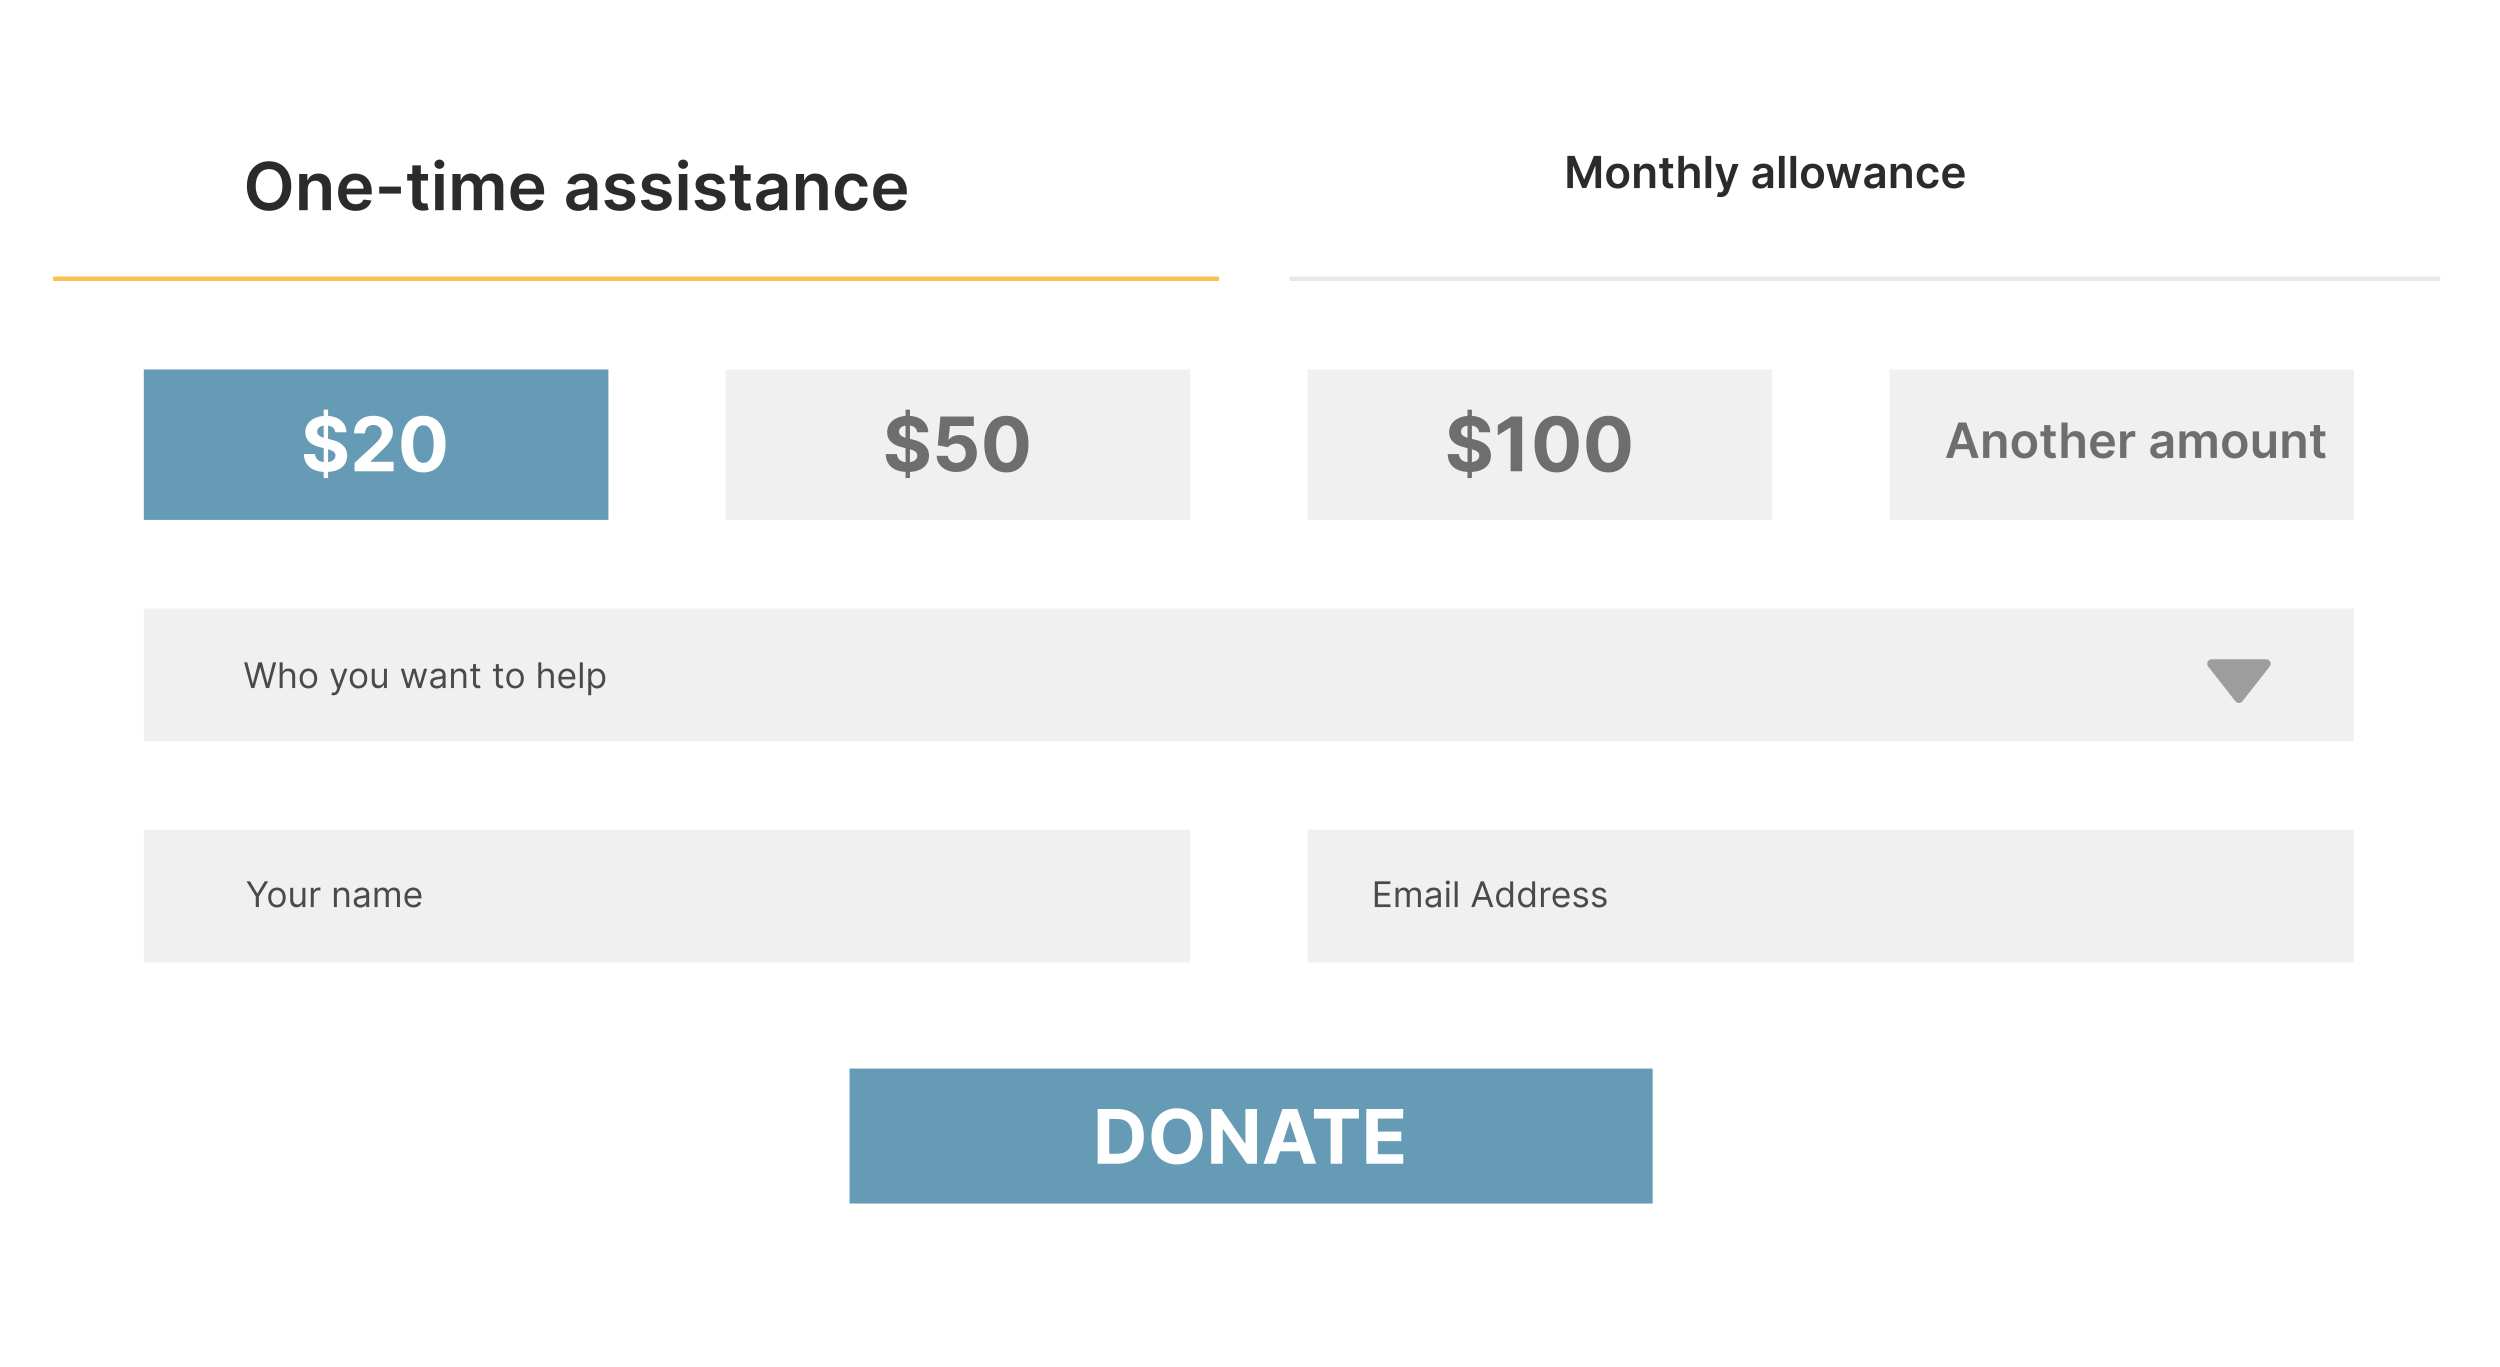 <svg width="1130" height="618" viewBox="0 0 1130 618" fill="none" xmlns="http://www.w3.org/2000/svg" xmlns:xlink="http://www.w3.org/1999/xlink">
	<desc>
			Created with Pixso.
	</desc>
	<defs>
		<filter id="filter_103_1109_dd" x="0" y="0" width="1130" height="618" filterUnits="userSpaceOnUse" color-interpolation-filters="sRGB">
			<feFlood flood-opacity="0" result="BackgroundImageFix"/>
			<feColorMatrix in="SourceAlpha" type="matrix" values="0 0 0 0 0 0 0 0 0 0 0 0 0 0 0 0 0 0 127 0" result="hardAlpha"/>
			<feOffset dx="0" dy="8"/>
			<feGaussianBlur stdDeviation="8"/>
			<feComposite in2="hardAlpha" operator="out" k2="-1" k3="1"/>
			<feColorMatrix type="matrix" values="0 0 0 0 0.204 0 0 0 0 0.212 0 0 0 0 0.373 0 0 0 0.15 0"/>
			<feBlend mode="normal" in2="BackgroundImageFix" result="effect_dropShadow_1"/>
			<feBlend mode="normal" in="SourceGraphic" in2="effect_dropShadow_1" result="shape"/>
		</filter>
		<filter id="filter_103_1160_dd" x="360" y="459" width="411" height="109" filterUnits="userSpaceOnUse" color-interpolation-filters="sRGB">
			<feFlood flood-opacity="0" result="BackgroundImageFix"/>
			<feColorMatrix in="SourceAlpha" type="matrix" values="0 0 0 0 0 0 0 0 0 0 0 0 0 0 0 0 0 0 127 0" result="hardAlpha"/>
			<feOffset dx="0" dy="8"/>
			<feGaussianBlur stdDeviation="8"/>
			<feComposite in2="hardAlpha" operator="out" k2="-1" k3="1"/>
			<feColorMatrix type="matrix" values="0 0 0 0 0.204 0 0 0 0 0.212 0 0 0 0 0.373 0 0 0 0.25 0"/>
			<feBlend mode="normal" in2="BackgroundImageFix" result="effect_dropShadow_1"/>
			<feBlend mode="normal" in="SourceGraphic" in2="effect_dropShadow_1" result="shape"/>
		</filter>
	</defs>
	<g filter="url(#filter_103_1109_dd)">
		<rect id="Rectangle 33" x="24" y="16" width="1082" height="570" fill="#FFFFFF" fill-opacity="1"/>
	</g>
	<path id="Monthly allowance" d="M708.436 85L708.436 70.454L711.658 70.454L715.979 80.996L716.146 80.996L720.467 70.454L723.689 70.454L723.689 85L721.16 85L721.16 75.005L721.028 75.005L717.005 84.956L715.12 84.956L711.097 74.985L710.965 74.985L710.965 85L708.436 85ZM763.555 76.123C762.178 76.123 761.197 77.031 761.197 78.608L761.197 85L758.629 85L758.629 70.454L761.138 70.454L761.138 75.942L761.27 75.942C761.773 74.707 762.838 73.95 764.512 73.95C766.778 73.95 768.272 75.42 768.272 78.052L768.272 85L765.699 85L765.699 78.452C765.699 76.982 764.903 76.123 763.555 76.123ZM770.887 70.454L773.456 70.454L773.456 85L770.887 85L770.887 70.454ZM804.076 70.454L806.644 70.454L806.644 85L804.076 85L804.076 70.454ZM809.289 70.454L811.858 70.454L811.858 85L809.289 85L809.289 70.454ZM754.093 74.092L756.246 74.092L756.246 76.079L754.093 76.079L754.093 81.719C754.093 82.754 754.615 82.983 755.26 82.983C755.577 82.983 755.87 82.92 756.012 82.886L756.446 84.893C756.168 84.985 755.665 85.127 754.933 85.151C752.999 85.205 751.51 84.199 751.525 82.144L751.525 76.079L749.977 76.079L749.977 74.092L751.525 74.092L751.525 71.48L754.093 71.48L754.093 74.092ZM736.434 79.59C736.434 82.964 734.402 85.215 731.204 85.215C728.011 85.215 725.979 82.964 725.979 79.59C725.979 76.206 728.011 73.95 731.204 73.95C734.402 73.95 736.434 76.206 736.434 79.59ZM743.485 76.123C742.128 76.123 741.176 77.031 741.176 78.608L741.176 85L738.607 85L738.607 74.092L741.063 74.092L741.063 75.942L741.19 75.942C741.688 74.731 742.811 73.95 744.442 73.95C746.693 73.95 748.187 75.439 748.178 78.052L748.178 85L745.609 85L745.609 78.452C745.609 76.997 744.813 76.123 743.485 76.123ZM798.922 83.501C798.454 84.419 797.433 85.22 795.719 85.22C793.639 85.22 792.072 84.082 792.072 81.939C792.072 79.482 794.093 78.848 796.213 78.623C798.136 78.418 798.913 78.379 798.913 77.642L798.913 77.598C798.913 76.528 798.258 75.918 797.062 75.918C795.807 75.918 795.085 76.558 794.826 77.3L792.428 76.958C792.995 74.971 794.757 73.95 797.047 73.95C799.132 73.95 801.481 74.814 801.481 77.7L801.481 85L799.01 85L799.01 83.501L798.922 83.501ZM824.488 79.59C824.488 82.964 822.456 85.215 819.258 85.215C816.065 85.215 814.033 82.964 814.033 79.59C814.033 76.206 816.065 73.95 819.258 73.95C822.456 73.95 824.488 76.206 824.488 79.59ZM849.448 83.501C848.979 84.419 847.959 85.22 846.245 85.22C844.165 85.22 842.597 84.082 842.597 81.939C842.597 79.482 844.619 78.848 846.738 78.623C848.662 78.418 849.438 78.379 849.438 77.642L849.438 77.598C849.438 76.528 848.784 75.918 847.588 75.918C846.333 75.918 845.61 76.558 845.351 77.3L842.954 76.958C843.52 74.971 845.283 73.95 847.573 73.95C849.658 73.95 852.007 74.814 852.007 77.7L852.007 85L849.536 85L849.536 83.501L849.448 83.501ZM859.48 76.123C858.122 76.123 857.17 77.031 857.17 78.608L857.17 85L854.602 85L854.602 74.092L857.058 74.092L857.058 75.942L857.185 75.942C857.683 74.731 858.806 73.95 860.437 73.95C862.688 73.95 864.182 75.439 864.172 78.052L864.172 85L861.604 85L861.604 78.452C861.604 76.997 860.808 76.123 859.48 76.123ZM876.225 81.269C876.039 83.589 874.296 85.215 871.552 85.215C868.29 85.215 866.328 82.891 866.328 79.59C866.328 76.255 868.344 73.95 871.537 73.95C874.203 73.95 876.049 75.503 876.225 77.871L873.769 77.871C873.569 76.816 872.812 76.02 871.572 76.02C869.99 76.02 868.93 77.344 868.93 79.546C868.93 81.777 869.97 83.12 871.572 83.12C872.704 83.12 873.549 82.441 873.769 81.269L876.225 81.269ZM887.915 82.075C887.461 83.97 885.713 85.215 883.174 85.215C879.883 85.215 877.876 83.032 877.876 79.609C877.876 76.245 879.912 73.95 883.037 73.95C885.722 73.95 888.022 75.63 888.022 79.458L888.022 80.249L880.425 80.249C880.444 82.114 881.548 83.208 883.208 83.208C884.316 83.208 885.166 82.73 885.517 81.802L887.915 82.075ZM781.476 86.323C780.856 88.061 779.699 89.092 777.697 89.092C776.994 89.092 776.369 88.965 776.022 88.823L776.618 86.816C777.741 87.144 778.493 87.061 778.966 85.815L779.186 85.23L775.231 74.092L777.961 74.092L780.475 82.329L780.588 82.329L783.107 74.092L785.841 74.092L781.476 86.323ZM831.295 85L828.614 85L825.528 74.092L828.15 74.092L830.069 81.763L830.167 81.763L832.13 74.092L834.722 74.092L836.68 81.719L836.788 81.719L838.677 74.092L841.304 74.092L838.214 85L835.538 85L833.492 77.627L833.341 77.627L831.295 85ZM883.071 75.952C881.538 75.952 880.508 77.124 880.43 78.516L885.556 78.516C885.542 77.031 884.551 75.952 883.071 75.952ZM728.582 79.58C728.582 81.577 729.451 83.154 731.219 83.154C732.957 83.154 733.826 81.577 733.826 79.58C733.826 77.583 732.957 75.986 731.219 75.986C729.451 75.986 728.582 77.583 728.582 79.58ZM816.636 79.58C816.636 81.577 817.505 83.154 819.273 83.154C821.011 83.154 821.88 81.577 821.88 79.58C821.88 77.583 821.011 75.986 819.273 75.986C817.505 75.986 816.636 77.583 816.636 79.58ZM794.547 81.894C794.547 82.842 795.319 83.33 796.388 83.33C797.936 83.33 798.918 82.3 798.918 81.089L798.918 79.8C798.586 80.073 797.233 80.239 796.559 80.332C795.407 80.498 794.547 80.908 794.547 81.894ZM845.073 81.894C845.073 82.842 845.845 83.33 846.914 83.33C848.462 83.33 849.443 82.3 849.443 81.089L849.443 79.8C849.111 80.073 847.759 80.239 847.085 80.332C845.932 80.498 845.073 80.908 845.073 81.894Z" fill="#2B2B2B" fill-opacity="1" fill-rule="evenodd"/>
	<path id="One-time assistance" d="M200.84 74.228C200.84 75.378 199.844 76.316 198.613 76.316C197.383 76.316 196.379 75.378 196.379 74.228C196.379 73.064 197.383 72.126 198.613 72.126C199.844 72.126 200.84 73.064 200.84 74.228ZM310.996 74.228C310.996 75.378 310 76.316 308.769 76.316C307.539 76.316 306.535 75.378 306.535 74.228C306.535 73.064 307.539 72.126 308.769 72.126C310 72.126 310.996 73.064 310.996 74.228ZM121.624 72.881C127.344 72.881 131.65 77.041 131.65 84.094C131.65 91.14 127.344 95.3 121.624 95.3C115.889 95.3 111.597 91.133 111.597 84.094C111.597 77.041 115.889 72.881 121.624 72.881ZM190.217 78.638L193.447 78.638L193.447 81.619L190.217 81.619L190.217 90.078C190.217 91.631 191.001 91.975 191.967 91.975C192.443 91.975 192.883 91.88 193.095 91.829L193.747 94.839C193.33 94.978 192.575 95.19 191.477 95.227C188.576 95.308 186.342 93.799 186.364 90.715L186.364 81.619L184.043 81.619L184.043 78.638L186.364 78.638L186.364 74.719L190.217 74.719L190.217 78.638ZM336.062 78.638L339.292 78.638L339.292 81.619L336.062 81.619L336.062 90.078C336.062 91.631 336.846 91.975 337.812 91.975C338.289 91.975 338.728 91.88 338.94 91.829L339.592 94.839C339.175 94.978 338.42 95.19 337.322 95.227C334.421 95.308 332.188 93.799 332.209 90.715L332.209 81.619L329.888 81.619L329.888 78.638L332.209 78.638L332.209 74.719L336.062 74.719L336.062 78.638ZM121.624 91.748C125.183 91.748 127.673 89.053 127.673 84.094C127.673 79.128 125.183 76.433 121.624 76.433C118.079 76.433 115.574 79.128 115.574 84.094C115.574 89.053 118.079 91.748 121.624 91.748ZM142.548 81.685C140.511 81.685 139.083 83.047 139.083 85.413L139.083 95L135.231 95L135.231 78.638L138.915 78.638L138.915 81.414L139.105 81.414C139.852 79.597 141.537 78.425 143.983 78.425C147.36 78.425 149.601 80.659 149.586 84.578L149.586 95L145.734 95L145.734 85.178C145.734 82.996 144.54 81.685 142.548 81.685ZM167.878 90.613C167.197 93.455 164.575 95.322 160.766 95.322C155.83 95.322 152.819 92.048 152.819 86.914C152.819 81.868 155.874 78.425 160.561 78.425C164.589 78.425 168.039 80.945 168.039 86.687L168.039 87.874L156.643 87.874C156.672 90.671 158.327 92.312 160.817 92.312C162.48 92.312 163.754 91.594 164.282 90.203L167.878 90.613ZM208.352 95L204.499 95L204.499 78.638L208.183 78.638L208.183 81.414L208.374 81.414C209.055 79.553 210.695 78.425 212.893 78.425C215.097 78.425 216.687 79.561 217.309 81.414L217.485 81.414C218.21 79.597 220.019 78.425 222.392 78.425C225.395 78.425 227.504 80.359 227.504 84.014L227.504 95L223.637 95L223.637 84.614C223.637 82.585 222.407 81.67 220.847 81.67C218.986 81.67 217.888 82.952 217.888 84.797L217.888 95L214.108 95L214.108 84.453C214.108 82.769 212.988 81.67 211.355 81.67C209.692 81.67 208.352 83.04 208.352 85.046L208.352 95ZM245.786 90.613C245.105 93.455 242.483 95.322 238.675 95.322C233.738 95.322 230.728 92.048 230.728 86.914C230.728 81.868 233.782 78.425 238.469 78.425C242.498 78.425 245.947 80.945 245.947 86.687L245.947 87.874L234.551 87.874C234.58 90.671 236.236 92.312 238.726 92.312C240.388 92.312 241.663 91.594 242.19 90.203L245.786 90.613ZM266.165 92.751C265.462 94.128 263.931 95.33 261.36 95.33C258.24 95.33 255.889 93.623 255.889 90.408C255.889 86.724 258.921 85.772 262.1 85.435C264.986 85.127 266.15 85.068 266.15 83.962L266.15 83.897C266.15 82.293 265.169 81.377 263.374 81.377C261.492 81.377 260.408 82.336 260.02 83.45L256.424 82.937C257.273 79.956 259.917 78.425 263.352 78.425C266.48 78.425 270.003 79.722 270.003 84.05L270.003 95L266.297 95L266.297 92.751L266.165 92.751ZM280.238 78.425C284.076 78.425 286.295 80.19 286.823 82.959L283.307 83.347C283.014 82.27 282.077 81.296 280.297 81.296C278.685 81.296 277.462 82.065 277.47 83.171C277.462 84.124 278.121 84.695 279.784 85.068L282.575 85.669C285.665 86.335 287.167 87.764 287.174 90.1C287.167 93.198 284.281 95.322 280.187 95.322C276.173 95.322 273.646 93.543 273.17 90.54L276.928 90.173C277.257 91.645 278.407 92.415 280.18 92.415C282.011 92.415 283.226 91.572 283.226 90.452C283.226 89.522 282.523 88.914 281.022 88.584L278.231 87.998C275.082 87.353 273.617 85.772 273.624 83.391C273.617 80.359 276.298 78.425 280.238 78.425ZM296.708 78.425C300.546 78.425 302.765 80.19 303.293 82.959L299.777 83.347C299.484 82.27 298.547 81.296 296.767 81.296C295.156 81.296 293.932 82.065 293.94 83.171C293.932 84.124 294.592 84.695 296.254 85.068L299.045 85.669C302.136 86.335 303.637 87.764 303.644 90.1C303.637 93.198 300.751 95.322 296.657 95.322C292.643 95.322 290.117 93.543 289.64 90.54L293.398 90.173C293.727 91.645 294.877 92.415 296.65 92.415C298.481 92.415 299.697 91.572 299.697 90.452C299.697 89.522 298.993 88.914 297.492 88.584L294.701 87.998C291.552 87.353 290.087 85.772 290.095 83.391C290.087 80.359 292.768 78.425 296.708 78.425ZM320.998 78.425C324.836 78.425 327.055 80.19 327.583 82.959L324.067 83.347C323.774 82.27 322.836 81.296 321.057 81.296C319.445 81.296 318.222 82.065 318.23 83.171C318.222 84.124 318.881 84.695 320.544 85.068L323.335 85.669C326.425 86.335 327.927 87.764 327.934 90.1C327.927 93.198 325.041 95.322 320.947 95.322C316.933 95.322 314.406 93.543 313.93 90.54L317.688 90.173C318.017 91.645 319.167 92.415 320.939 92.415C322.771 92.415 323.986 91.572 323.986 90.452C323.986 89.522 323.283 88.914 321.782 88.584L318.991 87.998C315.842 87.353 314.377 85.772 314.384 83.391C314.377 80.359 317.058 78.425 320.998 78.425ZM352.031 92.751C351.328 94.128 349.798 95.33 347.227 95.33C344.107 95.33 341.756 93.623 341.756 90.408C341.756 86.724 344.788 85.772 347.967 85.435C350.852 85.127 352.017 85.068 352.017 83.962L352.017 83.897C352.017 82.293 351.035 81.377 349.241 81.377C347.359 81.377 346.275 82.336 345.886 83.45L342.29 82.937C343.14 79.956 345.784 78.425 349.219 78.425C352.346 78.425 355.869 79.722 355.869 84.05L355.869 95L352.163 95L352.163 92.751L352.031 92.751ZM367.079 81.685C365.043 81.685 363.614 83.047 363.614 85.413L363.614 95L359.762 95L359.762 78.638L363.446 78.638L363.446 81.414L363.636 81.414C364.383 79.597 366.068 78.425 368.514 78.425C371.891 78.425 374.132 80.659 374.117 84.578L374.117 95L370.265 95L370.265 85.178C370.265 82.996 369.071 81.685 367.079 81.685ZM392.197 89.404C391.918 92.883 389.304 95.322 385.188 95.322C380.295 95.322 377.351 91.836 377.351 86.885C377.351 81.882 380.376 78.425 385.166 78.425C389.165 78.425 391.933 80.754 392.197 84.307L388.513 84.307C388.212 82.725 387.077 81.531 385.217 81.531C382.844 81.531 381.254 83.516 381.254 86.819C381.254 90.166 382.814 92.18 385.217 92.18C386.916 92.18 388.183 91.162 388.513 89.404L392.197 89.404ZM409.732 90.613C409.051 93.455 406.428 95.322 402.62 95.322C397.683 95.322 394.673 92.048 394.673 86.914C394.673 81.868 397.727 78.425 402.415 78.425C406.443 78.425 409.893 80.945 409.893 86.687L409.893 87.874L398.496 87.874C398.526 90.671 400.181 92.312 402.671 92.312C404.334 92.312 405.608 91.594 406.135 90.203L409.732 90.613ZM200.532 95L196.679 95L196.679 78.638L200.532 78.638L200.532 95ZM310.688 95L306.836 95L306.836 78.638L310.688 78.638L310.688 95ZM160.612 81.428C158.313 81.428 156.767 83.186 156.65 85.273L164.34 85.273C164.318 83.047 162.832 81.428 160.612 81.428ZM238.521 81.428C236.221 81.428 234.676 83.186 234.558 85.273L242.249 85.273C242.227 83.047 240.74 81.428 238.521 81.428ZM402.466 81.428C400.166 81.428 398.621 83.186 398.504 85.273L406.194 85.273C406.172 83.047 404.685 81.428 402.466 81.428ZM171.398 84.329L181.22 84.329L181.22 87.5L171.398 87.5L171.398 84.329ZM259.602 90.342C259.602 91.763 260.76 92.495 262.364 92.495C264.685 92.495 266.158 90.95 266.158 89.133L266.158 87.2C265.66 87.61 263.631 87.859 262.62 87.998C260.892 88.247 259.602 88.862 259.602 90.342ZM345.469 90.342C345.469 91.763 346.626 92.495 348.23 92.495C350.552 92.495 352.024 90.95 352.024 89.133L352.024 87.2C351.526 87.61 349.497 87.859 348.487 87.998C346.758 88.247 345.469 88.862 345.469 90.342Z" fill="#2B2B2B" fill-opacity="1" fill-rule="evenodd"/>
	<line id="Line 1" x1="24" y1="126" x2="551" y2="126" stroke="#FAC151" stroke-opacity="1" stroke-width="2"/>
	<line id="Line 2" x1="583" y1="126" x2="1103" y2="126" stroke="#E8E8E8" stroke-opacity="1" stroke-width="2"/>
	<rect id="Rectangle 12" x="65" y="167" width="210" height="68" fill="#669BB5" fill-opacity="1"/>
	<rect id="Rectangle 13" x="328" y="167" width="210" height="68" fill="#F0F0F0" fill-opacity="1"/>
	<rect id="Rectangle 14" x="591" y="167" width="210" height="68" fill="#F0F0F0" fill-opacity="1"/>
	<rect id="Rectangle 15" x="854" y="167" width="210" height="68" fill="#F0F0F0" fill-opacity="1"/>
	<path id="$20" d="M148.293 216.088L146.31 216.088L146.31 213.324C140.889 213.025 137.469 210.286 137.353 205.239L142.408 205.239C142.558 207.414 144.093 208.65 146.31 208.916L146.31 202.558L144.741 202.159C140.565 201.155 137.992 199.063 138 195.419C137.984 191.227 141.445 188.347 146.31 187.973L146.31 185.184L148.293 185.184L148.293 187.957C153.274 188.289 156.503 191.227 156.578 195.386L151.564 195.386C151.398 193.709 150.219 192.622 148.293 192.364L148.293 198.382L149.497 198.665C153.797 199.636 156.901 201.819 156.91 205.936C156.901 210.211 153.739 213.025 148.293 213.324L148.293 216.088ZM177.896 213L160.265 213L160.265 209.231L169.072 201.08C171.313 198.922 172.525 197.569 172.525 195.602C172.525 193.427 170.906 192.074 168.731 192.074C166.474 192.074 164.98 193.526 164.988 195.892L160.024 195.892C160.016 191.036 163.577 187.932 168.765 187.932C174.069 187.932 177.572 190.961 177.572 195.253C177.572 198.067 176.202 200.383 171.122 205.023L167.511 208.559L167.511 208.725L177.896 208.725L177.896 213ZM201.365 200.657C201.357 208.808 197.605 213.54 191.379 213.54C185.153 213.531 181.377 208.783 181.401 200.657C181.41 192.555 185.178 187.932 191.379 187.932C197.58 187.932 201.381 192.572 201.365 200.657ZM186.722 200.657C186.714 206.359 188.548 209.207 191.379 209.207C194.21 209.207 196.044 206.359 196.027 200.657C196.027 195.045 194.193 192.223 191.379 192.223C188.557 192.223 186.731 195.045 186.722 200.657ZM143.363 195.07C143.33 196.564 144.625 197.378 146.31 197.884L146.31 192.381C144.4 192.646 143.363 193.709 143.363 195.07ZM148.293 203.064L148.293 208.891C150.344 208.617 151.622 207.48 151.639 205.928C151.622 204.442 150.443 203.67 148.293 203.064Z" fill="#FFFFFF" fill-opacity="1" fill-rule="evenodd"/>
	<path id="$50" d="M411.293 216.088L409.31 216.088L409.31 213.324C403.889 213.025 400.469 210.286 400.353 205.239L405.408 205.239C405.558 207.414 407.093 208.65 409.31 208.916L409.31 202.558L407.741 202.159C403.565 201.155 400.992 199.063 401 195.419C400.984 191.227 404.445 188.347 409.31 187.973L409.31 185.184L411.293 185.184L411.293 187.957C416.274 188.289 419.503 191.227 419.578 195.386L414.564 195.386C414.398 193.709 413.219 192.622 411.293 192.364L411.293 198.382L412.497 198.665C416.797 199.636 419.901 201.819 419.91 205.936C419.901 210.211 416.739 213.025 411.293 213.324L411.293 216.088ZM464.86 200.657C464.852 208.808 461.1 213.54 454.874 213.54C448.648 213.531 444.872 208.783 444.897 200.657C444.905 192.555 448.673 187.932 454.874 187.932C461.075 187.932 464.877 192.572 464.86 200.657ZM441.535 204.757C441.551 209.754 437.808 213.34 432.296 213.34C427.183 213.34 423.447 210.286 423.356 206.011L428.428 206.011C428.544 207.928 430.221 209.231 432.296 209.231C434.753 209.231 436.504 207.455 436.504 204.89C436.504 202.292 434.711 200.491 432.23 200.482C430.769 200.482 429.291 201.122 428.536 202.143L423.887 201.312L425.058 188.272L440.173 188.272L440.173 192.547L429.366 192.547L428.727 198.739L428.868 198.739C429.739 197.519 431.615 196.614 433.782 196.614C438.239 196.614 441.551 200.018 441.535 204.757ZM450.217 200.657C450.209 206.359 452.044 209.207 454.874 209.207C457.705 209.207 459.539 206.359 459.523 200.657C459.523 195.045 457.688 192.223 454.874 192.223C452.052 192.223 450.226 195.045 450.217 200.657ZM406.363 195.07C406.33 196.564 407.625 197.378 409.31 197.884L409.31 192.381C407.4 192.646 406.363 193.709 406.363 195.07ZM411.293 203.064L411.293 208.891C413.344 208.617 414.622 207.48 414.639 205.928C414.622 204.442 413.443 203.67 411.293 203.064Z" fill="#6F6E6E" fill-opacity="1" fill-rule="evenodd"/>
	<path id="$100" d="M665.293 216.088L663.31 216.088L663.31 213.324C657.889 213.025 654.469 210.286 654.353 205.239L659.408 205.239C659.558 207.414 661.093 208.65 663.31 208.916L663.31 202.558L661.741 202.159C657.565 201.155 654.992 199.063 655 195.419C654.984 191.227 658.445 188.347 663.31 187.973L663.31 185.184L665.293 185.184L665.293 187.957C670.274 188.289 673.503 191.227 673.578 195.386L668.564 195.386C668.398 193.709 667.219 192.622 665.293 192.364L665.293 198.382L666.497 198.665C670.797 199.636 673.901 201.819 673.91 205.936C673.901 210.211 670.739 213.025 665.293 213.324L665.293 216.088ZM713.584 200.657C713.575 208.808 709.823 213.54 703.598 213.54C697.372 213.531 693.595 208.783 693.62 200.657C693.629 192.555 697.397 187.932 703.598 187.932C709.798 187.932 713.6 192.572 713.584 200.657ZM736.983 200.657C736.974 208.808 733.223 213.54 726.997 213.54C720.771 213.531 716.995 208.783 717.019 200.657C717.028 192.555 720.796 187.932 726.997 187.932C733.198 187.932 736.999 192.572 736.983 200.657ZM683.108 188.272L688.023 188.272L688.023 213L682.801 213L682.801 193.236L682.652 193.236L676.991 196.789L676.991 192.148L683.108 188.272ZM698.941 200.657C698.933 206.359 700.767 209.207 703.598 209.207C706.428 209.207 708.263 206.359 708.246 200.657C708.246 195.045 706.412 192.223 703.598 192.223C700.776 192.223 698.949 195.045 698.941 200.657ZM722.34 200.657C722.332 206.359 724.166 209.207 726.997 209.207C729.828 209.207 731.662 206.359 731.645 200.657C731.645 195.045 729.811 192.223 726.997 192.223C724.175 192.223 722.349 195.045 722.34 200.657ZM660.363 195.07C660.33 196.564 661.625 197.378 663.31 197.884L663.31 192.381C661.4 192.646 660.363 193.709 660.363 195.07ZM665.293 203.064L665.293 208.891C667.344 208.617 668.622 207.48 668.639 205.928C668.622 204.442 667.443 203.67 665.293 203.064Z" fill="#6F6E6E" fill-opacity="1" fill-rule="evenodd"/>
	<path id="Another amount" d="M883.952 203.052L882.631 207L879.537 207L885.171 191L888.749 191L894.388 207L891.294 207L889.968 203.052L883.952 203.052ZM937.195 197.235C935.681 197.235 934.601 198.234 934.601 199.969L934.601 207L931.776 207L931.776 191L934.537 191L934.537 197.037L934.682 197.037C935.235 195.678 936.406 194.845 938.248 194.845C940.74 194.845 942.384 196.462 942.384 199.357L942.384 207L939.553 207L939.553 199.797C939.553 198.181 938.678 197.235 937.195 197.235ZM926.787 195.001L929.155 195.001L929.155 197.187L926.787 197.187L926.787 203.391C926.787 204.529 927.361 204.782 928.07 204.782C928.419 204.782 928.742 204.712 928.897 204.674L929.375 206.882C929.069 206.984 928.516 207.14 927.71 207.167C925.583 207.226 923.945 206.119 923.961 203.858L923.961 197.187L922.259 197.187L922.259 195.001L923.961 195.001L923.961 192.127L926.787 192.127L926.787 195.001ZM1048.67 195.001L1051.04 195.001L1051.04 197.187L1048.67 197.187L1048.67 203.391C1048.67 204.529 1049.24 204.782 1049.95 204.782C1050.3 204.782 1050.62 204.712 1050.78 204.674L1051.26 206.882C1050.95 206.984 1050.4 207.14 1049.59 207.167C1047.47 207.226 1045.83 206.119 1045.84 203.858L1045.84 197.187L1044.14 197.187L1044.14 195.001L1045.84 195.001L1045.84 192.127L1048.67 192.127L1048.67 195.001ZM886.901 194.281L884.736 200.727L889.189 200.727L887.024 194.281L886.901 194.281ZM961.125 207L958.299 207L958.299 195.001L961.039 195.001L961.039 196.999L961.162 196.999C961.603 195.608 962.752 194.829 964.127 194.829C964.438 194.829 964.884 194.861 965.142 194.904L965.142 197.509C964.9 197.429 964.304 197.343 963.826 197.343C962.274 197.343 961.125 198.422 961.125 199.948L961.125 207ZM901.743 197.235C900.25 197.235 899.203 198.234 899.203 199.969L899.203 207L896.377 207L896.377 195.001L899.079 195.001L899.079 197.037L899.219 197.037C899.767 195.705 901.002 194.845 902.796 194.845C905.272 194.845 906.916 196.483 906.905 199.357L906.905 207L904.08 207L904.08 199.797C904.08 198.197 903.204 197.235 901.743 197.235ZM920.775 201.049C920.775 204.76 918.541 207.236 915.023 207.236C911.51 207.236 909.276 204.76 909.276 201.049C909.276 197.327 911.51 194.845 915.023 194.845C918.541 194.845 920.775 197.327 920.775 201.049ZM955.788 203.783C955.288 205.867 953.365 207.236 950.572 207.236C946.952 207.236 944.745 204.835 944.745 201.07C944.745 197.37 946.984 194.845 950.422 194.845C953.376 194.845 955.906 196.693 955.906 200.904L955.906 201.774L947.548 201.774C947.57 203.826 948.784 205.029 950.61 205.029C951.829 205.029 952.764 204.502 953.15 203.482L955.788 203.783ZM979.458 205.351C978.943 206.361 977.82 207.242 975.935 207.242C973.647 207.242 971.923 205.99 971.923 203.632C971.923 200.931 974.146 200.232 976.478 199.985C978.594 199.76 979.448 199.717 979.448 198.906L979.448 198.857C979.448 197.681 978.728 197.01 977.412 197.01C976.032 197.01 975.237 197.713 974.952 198.53L972.315 198.154C972.938 195.968 974.877 194.845 977.396 194.845C979.689 194.845 982.273 195.796 982.273 198.97L982.273 207L979.555 207L979.555 205.351L979.458 205.351ZM987.953 207L985.127 207L985.127 195.001L987.829 195.001L987.829 197.037L987.969 197.037C988.468 195.672 989.671 194.845 991.283 194.845C992.899 194.845 994.065 195.678 994.521 197.037L994.65 197.037C995.182 195.705 996.509 194.845 998.249 194.845C1000.45 194.845 1002 196.263 1002 198.943L1002 207L999.162 207L999.162 199.384C999.162 197.896 998.26 197.225 997.116 197.225C995.751 197.225 994.946 198.165 994.946 199.518L994.946 207L992.174 207L992.174 199.266C992.174 198.03 991.353 197.225 990.155 197.225C988.936 197.225 987.953 198.229 987.953 199.701L987.953 207ZM1015.86 201.049C1015.86 204.76 1013.63 207.236 1010.11 207.236C1006.6 207.236 1004.36 204.76 1004.36 201.049C1004.36 197.327 1006.6 194.845 1010.11 194.845C1013.63 194.845 1015.86 197.327 1015.86 201.049ZM1037 197.235C1035.51 197.235 1034.46 198.234 1034.46 199.969L1034.46 207L1031.64 207L1031.64 195.001L1034.34 195.001L1034.34 197.037L1034.48 197.037C1035.02 195.705 1036.26 194.845 1038.05 194.845C1040.53 194.845 1042.17 196.483 1042.16 199.357L1042.16 207L1039.34 207L1039.34 199.797C1039.34 198.197 1038.46 197.235 1037 197.235ZM1023.34 204.685C1024.6 204.685 1025.9 203.783 1025.9 201.951L1025.9 195.001L1028.73 195.001L1028.73 207L1025.99 207L1025.99 204.868L1025.86 204.868C1025.31 206.21 1024.05 207.156 1022.25 207.156C1019.89 207.156 1018.25 205.523 1018.25 202.639L1018.25 195.001L1021.08 195.001L1021.08 202.204C1021.08 203.729 1021.99 204.685 1023.34 204.685ZM950.459 197.047C948.773 197.047 947.64 198.336 947.554 199.867L953.193 199.867C953.177 198.234 952.087 197.047 950.459 197.047ZM912.139 201.038C912.139 203.235 913.095 204.97 915.039 204.97C916.951 204.97 917.907 203.235 917.907 201.038C917.907 198.841 916.951 197.085 915.039 197.085C913.095 197.085 912.139 198.841 912.139 201.038ZM1007.22 201.038C1007.22 203.235 1008.18 204.97 1010.12 204.97C1012.04 204.97 1012.99 203.235 1012.99 201.038C1012.99 198.841 1012.04 197.085 1010.12 197.085C1008.18 197.085 1007.22 198.841 1007.22 201.038ZM974.646 203.584C974.646 204.626 975.495 205.163 976.671 205.163C978.374 205.163 979.453 204.03 979.453 202.698L979.453 201.28C979.088 201.581 977.6 201.763 976.859 201.865C975.591 202.048 974.646 202.499 974.646 203.584Z" fill="#6F6E6E" fill-opacity="1" fill-rule="evenodd"/>
	<g filter="url(#filter_103_1160_dd)">
		<rect id="Frame 5" width="363" height="61" transform="translate(384 475)" fill="#669BB5" fill-opacity="1"/>
		<path id="donate" d="M532.017 492.932C538.574 492.932 543.596 497.547 543.596 505.64C543.596 513.725 538.574 518.34 532.017 518.34C525.426 518.34 520.446 513.692 520.446 505.64C520.446 497.547 525.426 492.932 532.017 492.932ZM517.01 505.615C517.01 513.343 512.453 518 504.916 518L496.15 518L496.15 493.272L504.99 493.272C512.453 493.272 517.01 497.912 517.01 505.615ZM562.945 493.272L568.149 493.272L568.149 518L563.634 518L552.876 502.436L552.693 502.436L552.693 518L547.464 518L547.464 493.272L552.054 493.272L562.721 508.828L562.945 508.828L562.945 493.272ZM578.549 512.364L576.715 518L571.112 518L579.654 493.272L586.385 493.272L594.91 518L589.307 518L587.473 512.364L578.549 512.364ZM601.466 497.58L593.895 497.58L593.895 493.272L614.207 493.272L614.207 497.58L606.637 497.58L606.637 518L601.466 518L601.466 497.58ZM634.274 518L617.565 518L617.565 493.272L634.224 493.272L634.224 497.58L622.794 497.58L622.794 503.474L633.369 503.474L633.369 507.782L622.794 507.782L622.794 513.692L634.274 513.692L634.274 518ZM532.017 513.717C535.81 513.717 538.301 510.878 538.301 505.64C538.301 500.394 535.81 497.555 532.017 497.555C528.215 497.555 525.741 500.394 525.741 505.64C525.741 510.878 528.215 513.717 532.017 513.717ZM501.379 497.754L501.379 513.518L504.7 513.518C509.348 513.518 511.797 511.127 511.797 505.615C511.797 500.12 509.348 497.754 504.708 497.754L501.379 497.754ZM582.924 498.925L579.878 508.28L586.161 508.28L583.115 498.925L582.924 498.925Z" fill="#FFFFFF" fill-opacity="1" fill-rule="evenodd"/>
	</g>
	<rect id="Rectangle 18" x="591" y="375" width="473" height="60" fill="#F0F0F0" fill-opacity="1"/>
	<path id="Email Address" d="M655.363 398.91C655.363 399.41 654.934 399.816 654.41 399.816C653.887 399.816 653.453 399.41 653.453 398.91C653.453 398.41 653.887 398 654.41 398C654.934 398 655.363 398.41 655.363 398.91ZM628.523 410L621.41 410L621.41 398.363L628.434 398.363L628.434 399.613L622.816 399.613L622.816 403.547L628.066 403.547L628.066 404.797L622.816 404.797L622.816 408.75L628.523 408.75L628.523 410ZM657.522 398.363L658.862 398.363L658.862 410L657.522 410L657.522 398.363ZM667.65 406.703L666.478 410L665.001 410L669.275 398.363L670.728 398.363L675.001 410L673.525 410L672.353 406.703L667.65 406.703ZM682.476 408.66C682.183 409.137 681.612 410.184 679.933 410.184C677.749 410.184 676.226 408.434 676.226 405.66C676.226 402.91 677.749 401.16 679.956 401.16C681.659 401.16 682.183 402.203 682.476 402.66L682.593 402.66L682.593 398.363L683.933 398.363L683.933 410L682.636 410L682.636 408.66L682.476 408.66ZM692.407 408.66C692.114 409.137 691.544 410.184 689.864 410.184C687.681 410.184 686.157 408.434 686.157 405.66C686.157 402.91 687.681 401.16 689.888 401.16C691.591 401.16 692.114 402.203 692.407 402.66L692.525 402.66L692.525 398.363L693.864 398.363L693.864 410L692.568 410L692.568 408.66L692.407 408.66ZM669.954 400.203L668.091 405.453L671.907 405.453L670.044 400.203L669.954 400.203ZM697.839 410L696.499 410L696.499 401.273L697.796 401.273L697.796 402.59L697.886 402.59C698.206 401.727 699.113 401.137 700.159 401.137C700.359 401.137 700.71 401.148 700.863 401.16L700.863 402.523C700.773 402.5 700.402 402.434 700.046 402.434C698.773 402.434 697.839 403.297 697.839 404.477L697.839 410ZM632.135 410L630.795 410L630.795 401.273L632.092 401.273L632.092 402.637L632.205 402.637C632.568 401.703 633.408 401.16 634.545 401.16C635.693 401.16 636.455 401.703 636.885 402.637L636.978 402.637C637.428 401.734 638.342 401.16 639.592 401.16C641.146 401.16 642.252 402.109 642.252 404.16L642.252 410L640.908 410L640.908 404.16C640.908 402.871 640.092 402.363 639.135 402.363C637.908 402.363 637.205 403.191 637.205 404.316L637.205 410L635.842 410L635.842 404.023C635.842 403.027 635.131 402.363 634.115 402.363C633.068 402.363 632.135 403.266 632.135 404.547L632.135 410ZM649.864 408.816C649.591 409.387 648.794 410.203 647.274 410.203C645.614 410.203 644.294 409.227 644.294 407.523C644.294 405.523 646.063 405.164 647.68 404.953C649.274 404.75 649.93 404.809 649.93 404.16L649.93 404.113C649.93 402.996 649.325 402.34 648.091 402.34C646.813 402.34 646.114 403.023 645.817 403.66L644.544 403.203C645.227 401.613 646.727 401.16 648.044 401.16C649.161 401.16 651.274 401.477 651.274 404.25L651.274 410L649.93 410L649.93 408.816L649.864 408.816ZM709.318 407.977C708.908 409.297 707.615 410.184 705.841 410.184C703.318 410.184 701.771 408.387 701.771 405.703C701.771 403.023 703.341 401.16 705.705 401.16C707.521 401.16 709.455 402.273 709.455 405.523L709.455 406.09L703.119 406.09C703.181 407.961 704.267 408.977 705.841 408.977C706.892 408.977 707.681 408.523 708.021 407.613L709.318 407.977ZM714.589 401.16C716.32 401.16 717.261 401.988 717.683 403.227L716.476 403.566C716.245 402.965 715.761 402.316 714.589 402.316C713.523 402.316 712.726 402.863 712.726 403.613C712.726 404.285 713.195 404.629 714.226 404.887L715.523 405.203C717.081 405.586 717.839 406.352 717.839 407.566C717.839 409.074 716.46 410.184 714.433 410.184C712.648 410.184 711.425 409.391 711.113 407.91L712.386 407.59C712.624 408.527 713.312 409 714.409 409C715.659 409 716.456 408.387 716.456 407.637C716.456 407.035 716.038 406.613 715.159 406.41L713.706 406.066C712.101 405.691 711.386 404.887 711.386 403.684C711.386 402.203 712.749 401.16 714.589 401.16ZM722.953 401.16C724.683 401.16 725.625 401.988 726.047 403.227L724.839 403.566C724.609 402.965 724.125 402.316 722.953 402.316C721.886 402.316 721.089 402.863 721.089 403.613C721.089 404.285 721.558 404.629 722.589 404.887L723.886 405.203C725.445 405.586 726.203 406.352 726.203 407.566C726.203 409.074 724.824 410.184 722.797 410.184C721.011 410.184 719.789 409.391 719.476 407.91L720.75 407.59C720.988 408.527 721.675 409 722.773 409C724.023 409 724.82 408.387 724.82 407.637C724.82 407.035 724.402 406.613 723.523 406.41L722.07 406.066C720.464 405.691 719.75 404.887 719.75 403.684C719.75 402.203 721.113 401.16 722.953 401.16ZM655.066 410L653.727 410L653.727 401.273L655.066 401.273L655.066 410ZM677.569 405.637C677.569 407.5 678.433 408.977 680.112 408.977C681.726 408.977 682.612 407.613 682.612 405.637C682.612 403.684 681.749 402.363 680.112 402.363C678.409 402.363 677.569 403.797 677.569 405.637ZM687.501 405.637C687.501 407.5 688.364 408.977 690.044 408.977C691.657 408.977 692.544 407.613 692.544 405.637C692.544 403.684 691.681 402.363 690.044 402.363C688.341 402.363 687.501 403.797 687.501 405.637ZM705.705 402.363C704.169 402.363 703.208 403.574 703.119 404.934L708.091 404.934C708.091 403.453 707.158 402.363 705.705 402.363ZM645.637 407.59C645.637 408.523 646.411 409 647.477 409C649.067 409 649.93 407.934 649.93 406.84L649.93 405.613C649.704 405.887 648.18 406.047 647.614 406.113C646.567 406.25 645.637 406.566 645.637 407.59Z" fill="#4A4A4A" fill-opacity="1" fill-rule="evenodd"/>
	<rect id="Rectangle 17" x="65" y="375" width="473" height="60" fill="#F0F0F0" fill-opacity="1"/>
	<path id="Your name" d="M115.613 405.203L111.41 398.363L113.023 398.363L116.25 403.797L116.387 403.797L119.613 398.363L121.227 398.363L117.023 405.203L117.023 410L115.613 410L115.613 405.203ZM141.816 410L140.477 410L140.477 401.273L141.773 401.273L141.773 402.59L141.863 402.59C142.184 401.727 143.09 401.137 144.137 401.137C144.336 401.137 144.688 401.148 144.84 401.16L144.84 402.523C144.75 402.5 144.379 402.434 144.023 402.434C142.75 402.434 141.816 403.297 141.816 404.477L141.816 410ZM129.136 405.684C129.136 408.387 127.546 410.184 125.183 410.184C122.819 410.184 121.225 408.387 121.225 405.684C121.225 402.953 122.819 401.16 125.183 401.16C127.546 401.16 129.136 402.953 129.136 405.684ZM154.501 402.363C153.216 402.363 152.271 403.227 152.271 404.75L152.271 410L150.931 410L150.931 401.273L152.228 401.273L152.228 402.637L152.341 402.637C152.751 401.75 153.568 401.16 154.888 401.16C156.654 401.16 157.841 402.227 157.841 404.453L157.841 410L156.501 410L156.501 404.547C156.501 403.176 155.744 402.363 154.501 402.363ZM165.455 408.816C165.181 409.387 164.385 410.203 162.865 410.203C161.205 410.203 159.885 409.227 159.885 407.523C159.885 405.523 161.654 405.164 163.271 404.953C164.865 404.75 165.521 404.809 165.521 404.16L165.521 404.113C165.521 402.996 164.916 402.34 163.681 402.34C162.404 402.34 161.705 403.023 161.408 403.66L160.135 403.203C160.818 401.613 162.318 401.16 163.635 401.16C164.752 401.16 166.865 401.477 166.865 404.25L166.865 410L165.521 410L165.521 408.816L165.455 408.816ZM170.657 410L169.317 410L169.317 401.273L170.614 401.273L170.614 402.637L170.728 402.637C171.091 401.703 171.931 401.16 173.067 401.16C174.216 401.16 174.978 401.703 175.407 402.637L175.501 402.637C175.95 401.734 176.864 401.16 178.114 401.16C179.669 401.16 180.775 402.109 180.775 404.16L180.775 410L179.431 410L179.431 404.16C179.431 402.871 178.614 402.363 177.657 402.363C176.431 402.363 175.728 403.191 175.728 404.316L175.728 410L174.364 410L174.364 404.023C174.364 403.027 173.653 402.363 172.638 402.363C171.591 402.363 170.657 403.266 170.657 404.547L170.657 410ZM190.363 407.977C189.953 409.297 188.66 410.184 186.887 410.184C184.363 410.184 182.816 408.387 182.816 405.703C182.816 403.023 184.387 401.16 186.75 401.16C188.566 401.16 190.5 402.273 190.5 405.523L190.5 406.09L184.164 406.09C184.227 407.961 185.312 408.977 186.887 408.977C187.938 408.977 188.727 408.523 189.066 407.613L190.363 407.977ZM134.431 408.816C135.431 408.816 136.681 408.066 136.681 406.434L136.681 401.273L138.021 401.273L138.021 410L136.681 410L136.681 408.523L136.591 408.523C136.181 409.41 135.318 410.113 134.001 410.113C132.365 410.113 131.181 409.047 131.181 406.816L131.181 401.273L132.521 401.273L132.521 406.727C132.521 408 133.318 408.816 134.431 408.816ZM122.569 405.684C122.569 407.434 123.386 408.977 125.183 408.977C126.975 408.977 127.796 407.434 127.796 405.684C127.796 403.934 126.975 402.363 125.183 402.363C123.386 402.363 122.569 403.934 122.569 405.684ZM186.75 402.363C185.215 402.363 184.254 403.574 184.164 404.934L189.137 404.934C189.137 403.453 188.203 402.363 186.75 402.363ZM161.228 407.59C161.228 408.523 162.002 409 163.068 409C164.658 409 165.521 407.934 165.521 406.84L165.521 405.613C165.295 405.887 163.771 406.047 163.205 406.113C162.158 406.25 161.228 406.566 161.228 407.59Z" fill="#4A4A4A" fill-opacity="1" fill-rule="evenodd"/>
	<rect id="Rectangle 16" x="65" y="275" width="999" height="60" fill="#F0F0F0" fill-opacity="1"/>
	<path id="Who you want to help" d="M114.977 311L113.523 311L110.34 299.363L111.773 299.363L114.203 308.84L114.316 308.84L116.797 299.363L118.387 299.363L120.863 308.84L120.977 308.84L123.41 299.363L124.84 299.363L121.66 311L120.203 311L117.637 301.727L117.547 301.727L114.977 311ZM130.045 303.363C128.721 303.363 127.748 304.227 127.748 305.75L127.748 311L126.408 311L126.408 299.363L127.748 299.363L127.748 303.637L127.865 303.637C128.272 302.734 129.057 302.16 130.432 302.16C132.217 302.16 133.408 303.211 133.408 305.453L133.408 311L132.069 311L132.069 305.547C132.069 304.16 131.307 303.363 130.045 303.363ZM246.954 303.363C245.63 303.363 244.657 304.227 244.657 305.75L244.657 311L243.317 311L243.317 299.363L244.657 299.363L244.657 303.637L244.775 303.637C245.181 302.734 245.966 302.16 247.341 302.16C249.126 302.16 250.317 303.211 250.317 305.453L250.317 311L248.978 311L248.978 305.547C248.978 304.16 248.216 303.363 246.954 303.363ZM262.09 299.363L263.43 299.363L263.43 311L262.09 311L262.09 299.363ZM215.16 302.273L217.023 302.273L217.023 303.41L215.16 303.41L215.16 308.5C215.16 309.637 215.727 309.816 216.316 309.816C216.613 309.816 216.797 309.773 216.91 309.75L217.184 310.953C217 311.023 216.684 311.113 216.184 311.113C215.047 311.113 213.816 310.387 213.816 308.863L213.816 303.41L212.5 303.41L212.5 302.273L213.816 302.273L213.816 300.184L215.16 300.184L215.16 302.273ZM225.478 302.273L227.342 302.273L227.342 303.41L225.478 303.41L225.478 308.5C225.478 309.637 226.045 309.816 226.635 309.816C226.931 309.816 227.115 309.773 227.228 309.75L227.502 310.953C227.318 311.023 227.002 311.113 226.502 311.113C225.365 311.113 224.135 310.387 224.135 308.863L224.135 303.41L222.818 303.41L222.818 302.273L224.135 302.273L224.135 300.184L225.478 300.184L225.478 302.273ZM143.363 306.684C143.363 309.387 141.773 311.184 139.41 311.184C137.047 311.184 135.453 309.387 135.453 306.684C135.453 303.953 137.047 302.16 139.41 302.16C141.773 302.16 143.363 303.953 143.363 306.684ZM165.999 306.684C165.999 309.387 164.409 311.184 162.046 311.184C159.683 311.184 158.089 309.387 158.089 306.684C158.089 303.953 159.683 302.16 162.046 302.16C164.409 302.16 165.999 303.953 165.999 306.684ZM200 309.816C199.727 310.387 198.93 311.203 197.411 311.203C195.75 311.203 194.43 310.227 194.43 308.523C194.43 306.523 196.2 306.164 197.817 305.953C199.411 305.75 200.067 305.809 200.067 305.16L200.067 305.113C200.067 303.996 199.461 303.34 198.227 303.34C196.95 303.34 196.25 304.023 195.953 304.66L194.68 304.203C195.364 302.613 196.864 302.16 198.18 302.16C199.297 302.16 201.411 302.477 201.411 305.25L201.411 311L200.067 311L200.067 309.816L200 309.816ZM207.433 303.363C206.148 303.363 205.203 304.227 205.203 305.75L205.203 311L203.863 311L203.863 302.273L205.16 302.273L205.16 303.637L205.273 303.637C205.683 302.75 206.5 302.16 207.82 302.16C209.586 302.16 210.773 303.227 210.773 305.453L210.773 311L209.433 311L209.433 305.547C209.433 304.176 208.675 303.363 207.433 303.363ZM236.772 306.684C236.772 309.387 235.182 311.184 232.819 311.184C230.456 311.184 228.862 309.387 228.862 306.684C228.862 303.953 230.456 302.16 232.819 302.16C235.182 302.16 236.772 303.953 236.772 306.684ZM259.909 308.977C259.499 310.297 258.206 311.184 256.432 311.184C253.909 311.184 252.362 309.387 252.362 306.703C252.362 304.023 253.932 302.16 256.295 302.16C258.112 302.16 260.045 303.273 260.045 306.523L260.045 307.09L253.71 307.09C253.772 308.961 254.858 309.977 256.432 309.977C257.483 309.977 258.272 309.523 258.612 308.613L259.909 308.977ZM267.225 314.273L265.886 314.273L265.886 302.273L267.183 302.273L267.183 303.66L267.343 303.66C267.636 303.203 268.159 302.16 269.862 302.16C272.069 302.16 273.593 303.91 273.593 306.66C273.593 309.434 272.069 311.184 269.886 311.184C268.206 311.184 267.636 310.137 267.343 309.66L267.225 309.66L267.225 314.273ZM153.342 312.273C152.834 313.629 151.983 314.273 150.772 314.273C150.319 314.273 149.932 314.184 149.795 314.113L150.135 312.934C151.115 313.184 151.717 313.059 152.205 311.727L152.455 311.047L149.229 302.273L150.682 302.273L153.092 309.227L153.182 309.227L155.592 302.273L157.045 302.273L153.342 312.273ZM171.295 309.816C172.295 309.816 173.545 309.066 173.545 307.434L173.545 302.273L174.885 302.273L174.885 311L173.545 311L173.545 309.523L173.455 309.523C173.045 310.41 172.181 311.113 170.865 311.113C169.228 311.113 168.045 310.047 168.045 307.816L168.045 302.273L169.385 302.273L169.385 307.727C169.385 309 170.181 309.816 171.295 309.816ZM185.137 311L183.817 311L181.161 302.273L182.567 302.273L184.453 308.953L184.547 308.953L186.411 302.273L187.84 302.273L189.68 308.934L189.774 308.934L191.661 302.273L193.067 302.273L190.411 311L189.09 311L187.18 304.297L187.047 304.297L185.137 311ZM136.797 306.684C136.797 308.434 137.613 309.977 139.41 309.977C141.203 309.977 142.023 308.434 142.023 306.684C142.023 304.934 141.203 303.363 139.41 303.363C137.613 303.363 136.797 304.934 136.797 306.684ZM159.433 306.684C159.433 308.434 160.249 309.977 162.046 309.977C163.839 309.977 164.659 308.434 164.659 306.684C164.659 304.934 163.839 303.363 162.046 303.363C160.249 303.363 159.433 304.934 159.433 306.684ZM230.206 306.684C230.206 308.434 231.022 309.977 232.819 309.977C234.612 309.977 235.432 308.434 235.432 306.684C235.432 304.934 234.612 303.363 232.819 303.363C231.022 303.363 230.206 304.934 230.206 306.684ZM256.295 303.363C254.76 303.363 253.799 304.574 253.71 305.934L258.682 305.934C258.682 304.453 257.749 303.363 256.295 303.363ZM269.706 303.363C268.069 303.363 267.206 304.684 267.206 306.637C267.206 308.613 268.093 309.977 269.706 309.977C271.386 309.977 272.249 308.5 272.249 306.637C272.249 304.797 271.409 303.363 269.706 303.363ZM195.774 308.59C195.774 309.523 196.547 310 197.614 310C199.203 310 200.067 308.934 200.067 307.84L200.067 306.613C199.84 306.887 198.317 307.047 197.75 307.113C196.703 307.25 195.774 307.566 195.774 308.59Z" fill="#4A4A4A" fill-opacity="1" fill-rule="evenodd"/>
	<path id="Polygon 1" d="M1010.43 316.991L998.08 301.234C997.051 299.921 997.986 298 999.654 298L1024.35 298C1026.01 298 1026.95 299.921 1025.92 301.234L1013.57 316.991C1012.77 318.013 1011.23 318.013 1010.43 316.991Z" fill="#9D9D9D" fill-opacity="1" fill-rule="evenodd"/>
</svg>
